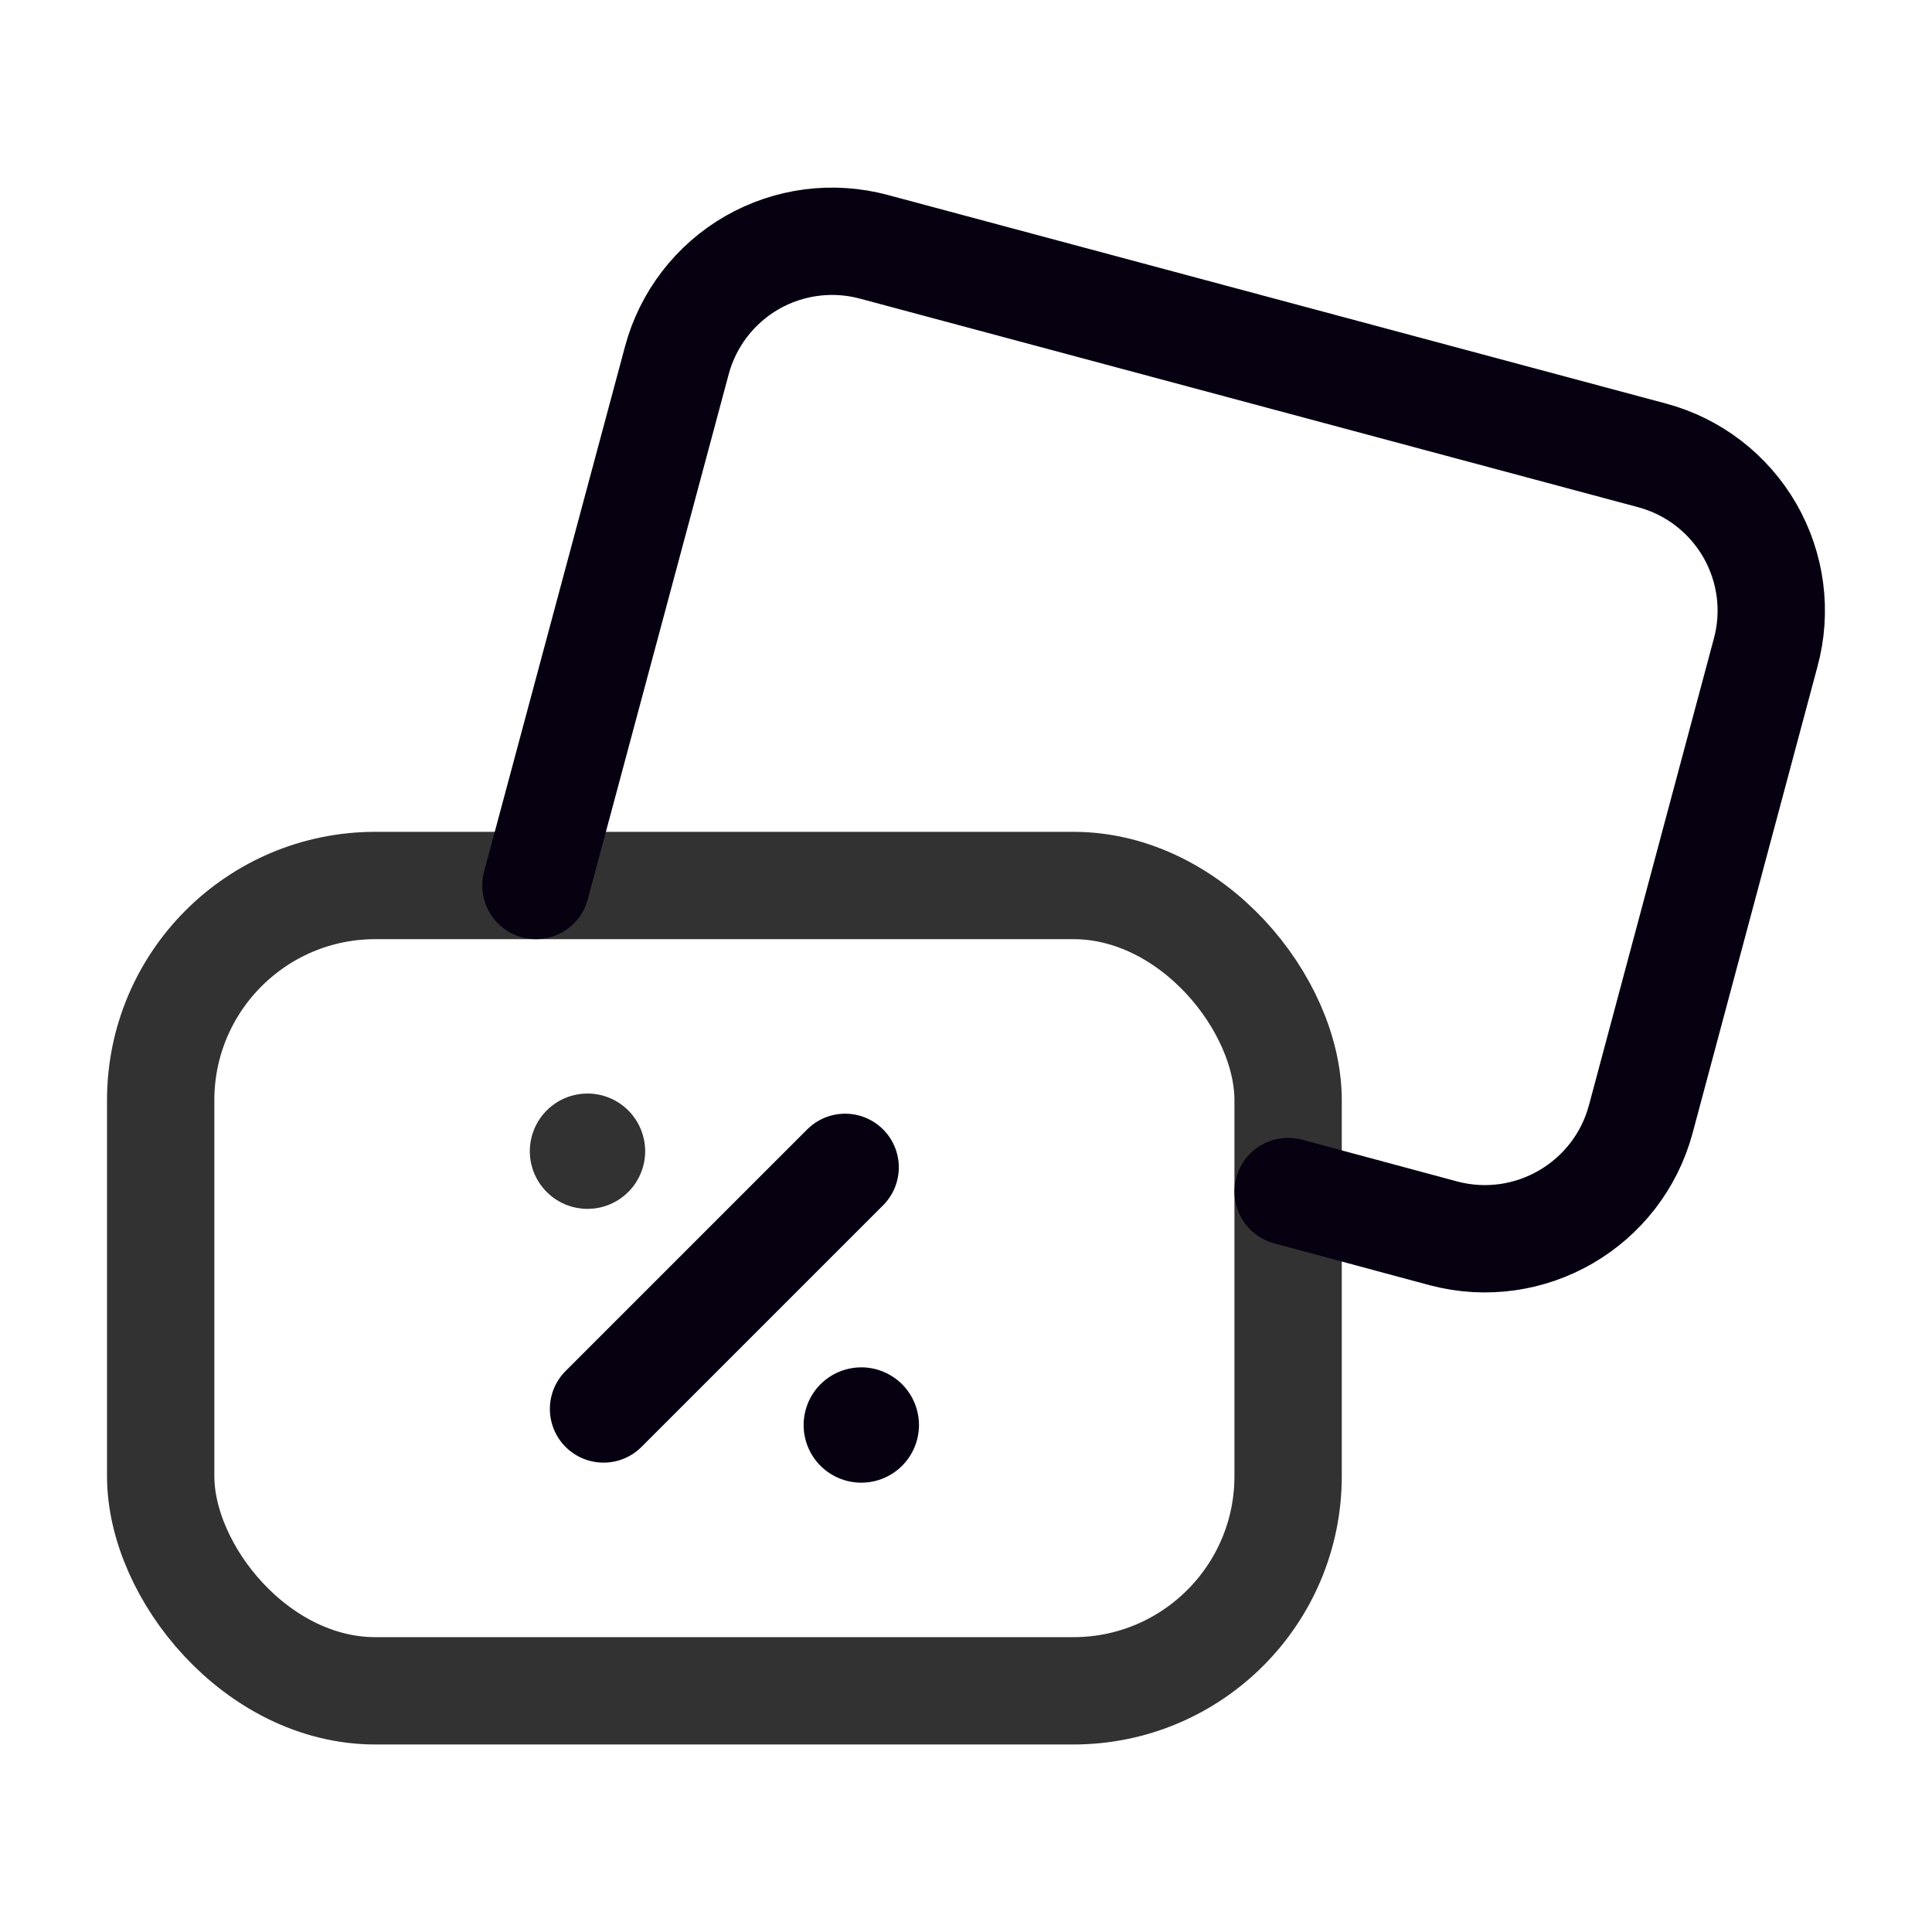 <svg width="18" height="18" viewBox="0 0 18 18" fill="none" xmlns="http://www.w3.org/2000/svg">
<rect x="1.497" y="8.25" width="10.504" height="7.503" rx="2" stroke="#323232" stroke-linecap="round" stroke-linejoin="round"/>
<path d="M5.623 13.127L7.874 10.876" stroke="#060011" stroke-linecap="round" stroke-linejoin="round"/>
<path d="M4.993 8.25L6.306 3.358C6.409 2.973 6.661 2.646 7.006 2.447C7.351 2.249 7.76 2.196 8.144 2.3L15.393 4.243C15.777 4.346 16.104 4.598 16.303 4.943C16.501 5.288 16.555 5.697 16.45 6.081L15.287 10.426C15.072 11.226 14.251 11.703 13.449 11.491L12.001 11.101" stroke="#060011" stroke-linecap="round" stroke-linejoin="round"/>
<path d="M8.062 13.277C8.062 13.298 8.045 13.314 8.025 13.314C8.004 13.314 7.987 13.298 7.987 13.277C7.987 13.256 8.004 13.239 8.025 13.239C8.034 13.239 8.044 13.243 8.051 13.25C8.058 13.257 8.062 13.267 8.062 13.277" stroke="#060011" stroke-linecap="round" stroke-linejoin="round"/>
<path d="M5.511 10.726C5.511 10.746 5.494 10.763 5.474 10.763C5.453 10.763 5.436 10.746 5.436 10.726C5.436 10.705 5.453 10.688 5.474 10.688C5.484 10.688 5.493 10.692 5.5 10.699C5.507 10.706 5.511 10.716 5.511 10.726" stroke="#323232" stroke-linecap="round" stroke-linejoin="round"/>
</svg>
